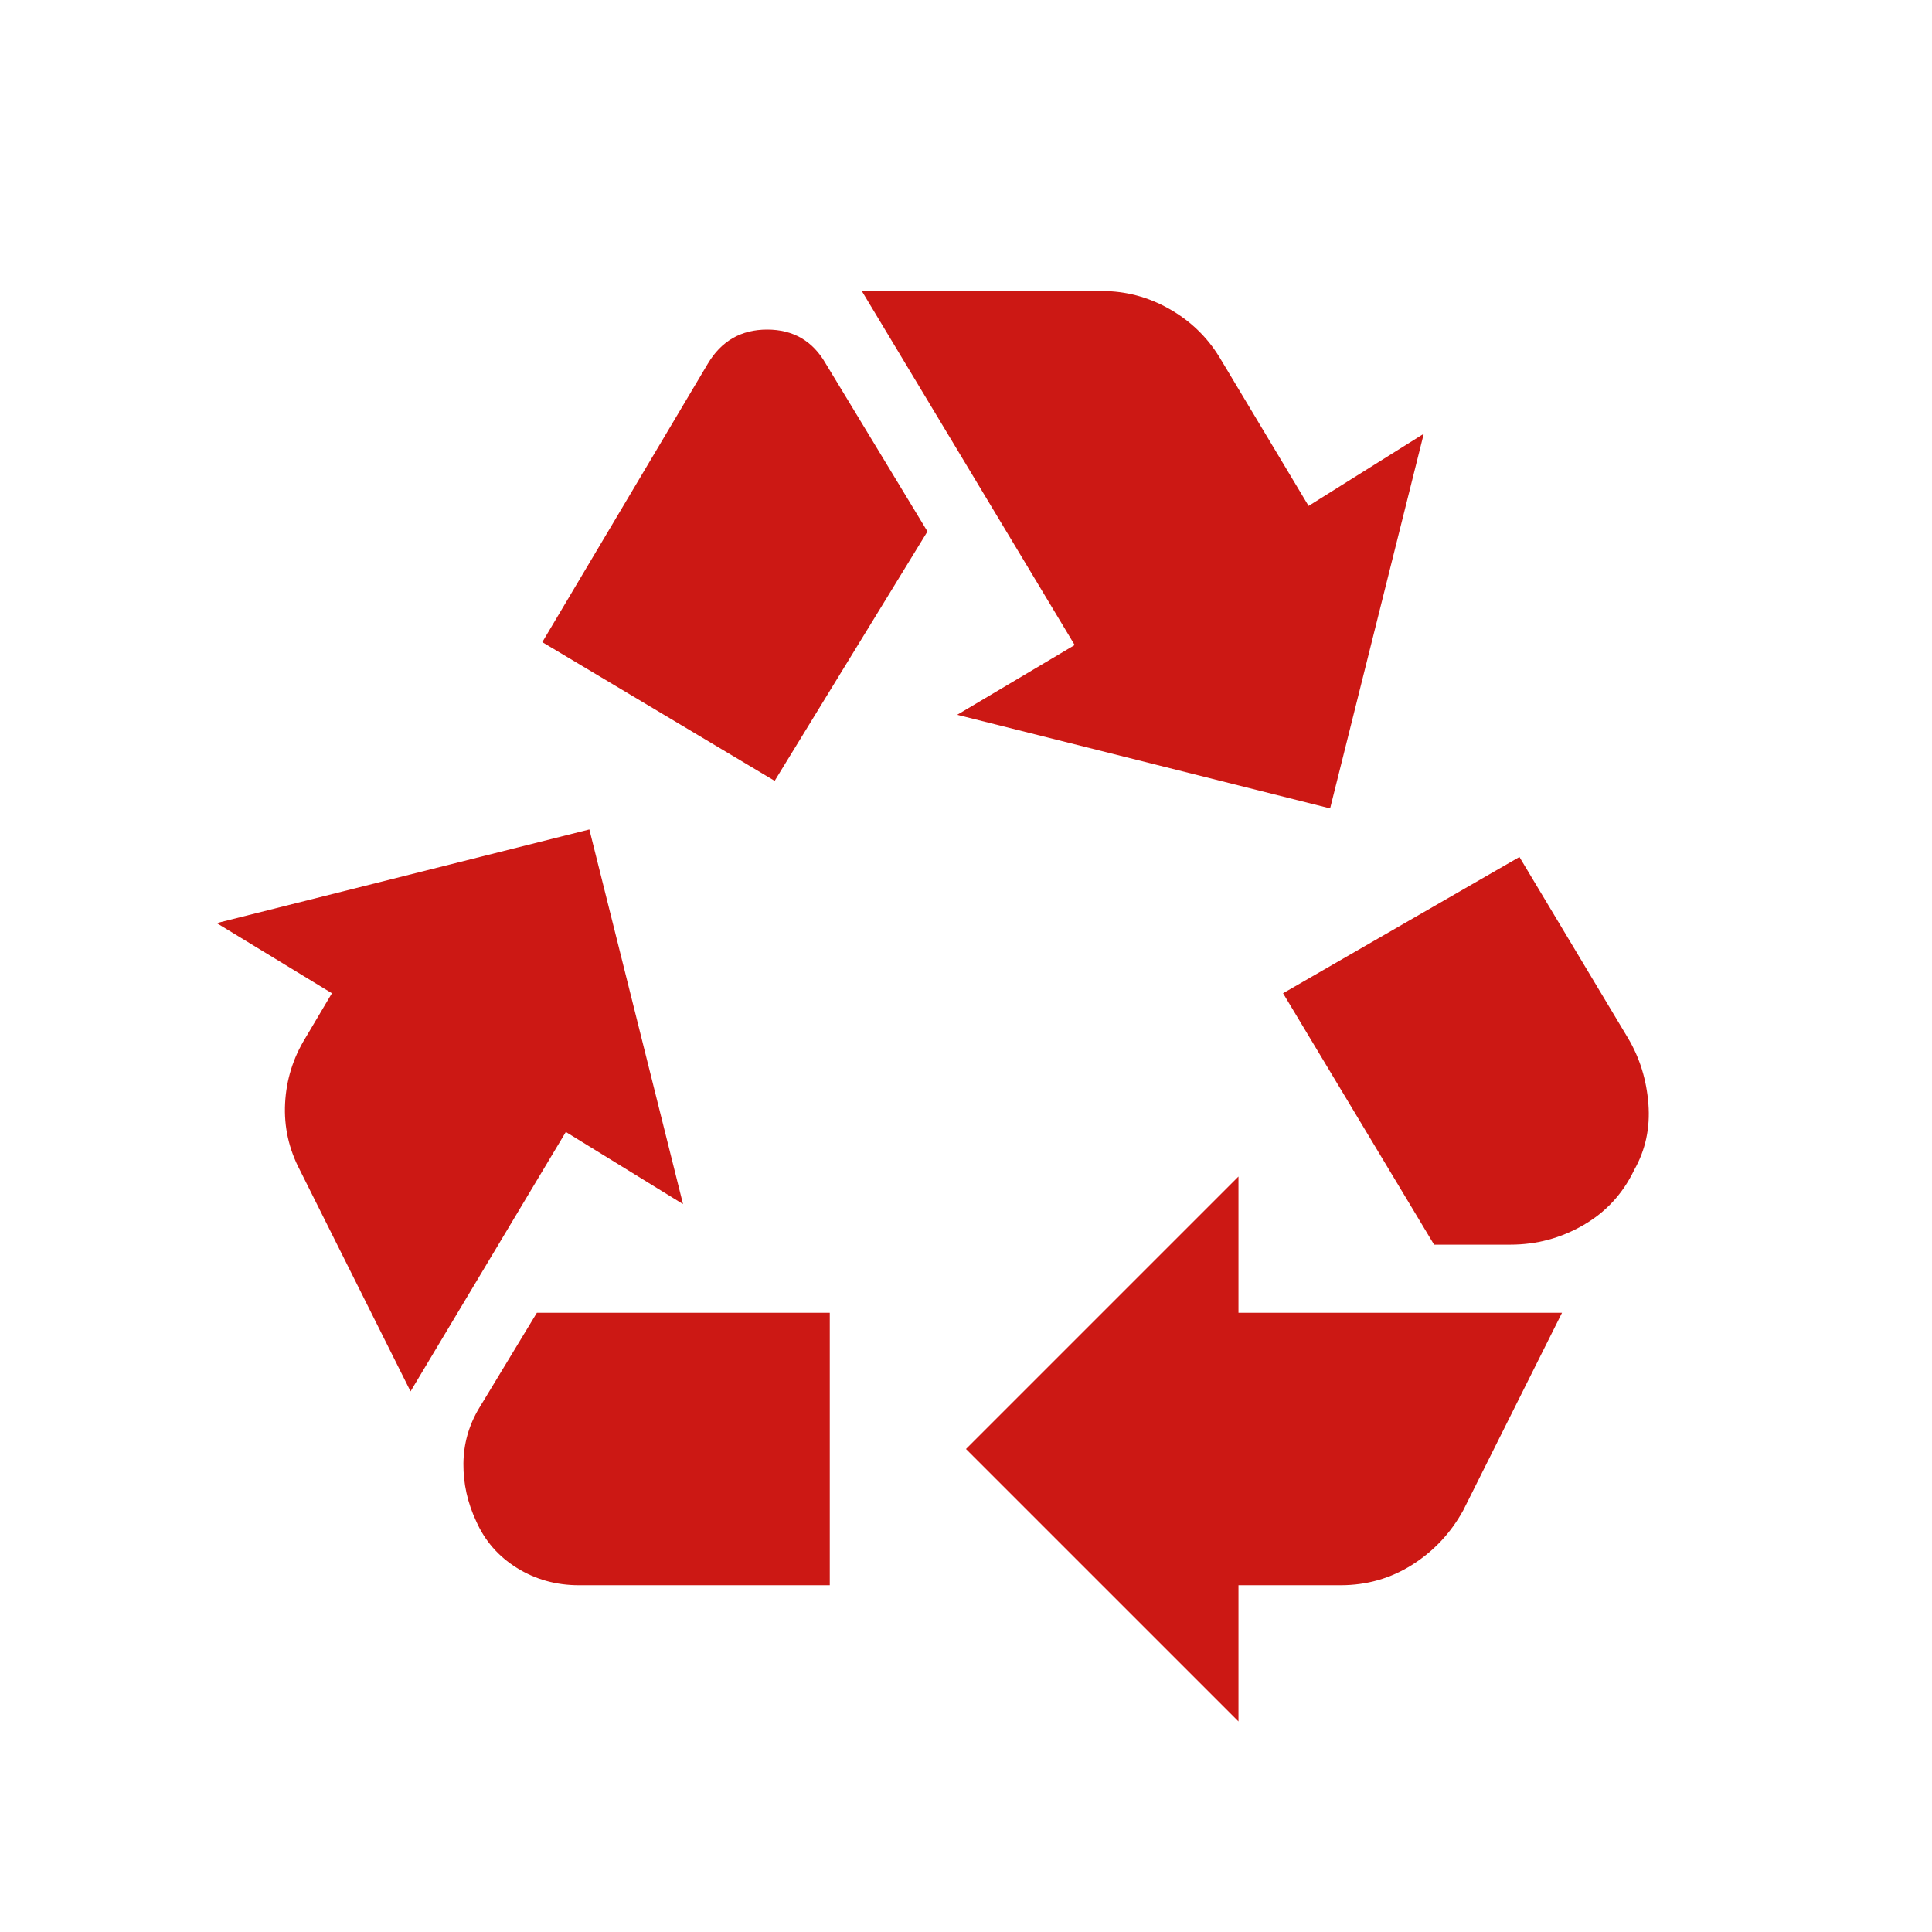 <svg width="96" height="96" viewBox="0 0 96 96" fill="none" xmlns="http://www.w3.org/2000/svg">
<path d="M38.493 38.8L46.085 26.408L41.031 18.069C40.385 16.941 39.414 16.377 38.12 16.377C36.825 16.377 35.842 16.943 35.17 18.074L26.946 31.908L38.493 38.8ZM71.259 61.846L63.754 49.354L75.5 42.584L80.9 51.592C81.48 52.572 81.816 53.659 81.908 54.854C82 56.049 81.764 57.144 81.2 58.138C80.636 59.318 79.794 60.231 78.673 60.877C77.553 61.523 76.346 61.846 75.053 61.846H71.259ZM61.539 85.538L48 72L61.539 58.461V65.231H77.616L72.708 75.046C72.088 76.174 71.241 77.077 70.17 77.754C69.098 78.431 67.913 78.769 66.616 78.769H61.539V85.538ZM28.765 78.769C27.635 78.769 26.609 78.483 25.689 77.912C24.768 77.34 24.093 76.566 23.662 75.591C23.231 74.674 23.02 73.722 23.027 72.734C23.035 71.747 23.293 70.83 23.8 69.981L26.677 65.231H41.231V78.769H28.765ZM20.4 69.138L14.9 58.138C14.352 57.092 14.107 55.988 14.166 54.827C14.225 53.665 14.558 52.587 15.166 51.592L16.493 49.354L10.77 45.869L29.285 41.215L33.939 59.831L28.116 56.246L20.4 69.138ZM66.093 40.169L47.562 35.518L53.4 32.051L42.823 14.461H54.754C55.939 14.461 57.053 14.756 58.096 15.346C59.14 15.935 59.972 16.735 60.593 17.746L65.023 25.138L70.746 21.554L66.093 40.169Z" fill="#CC1814"/>
</svg>
